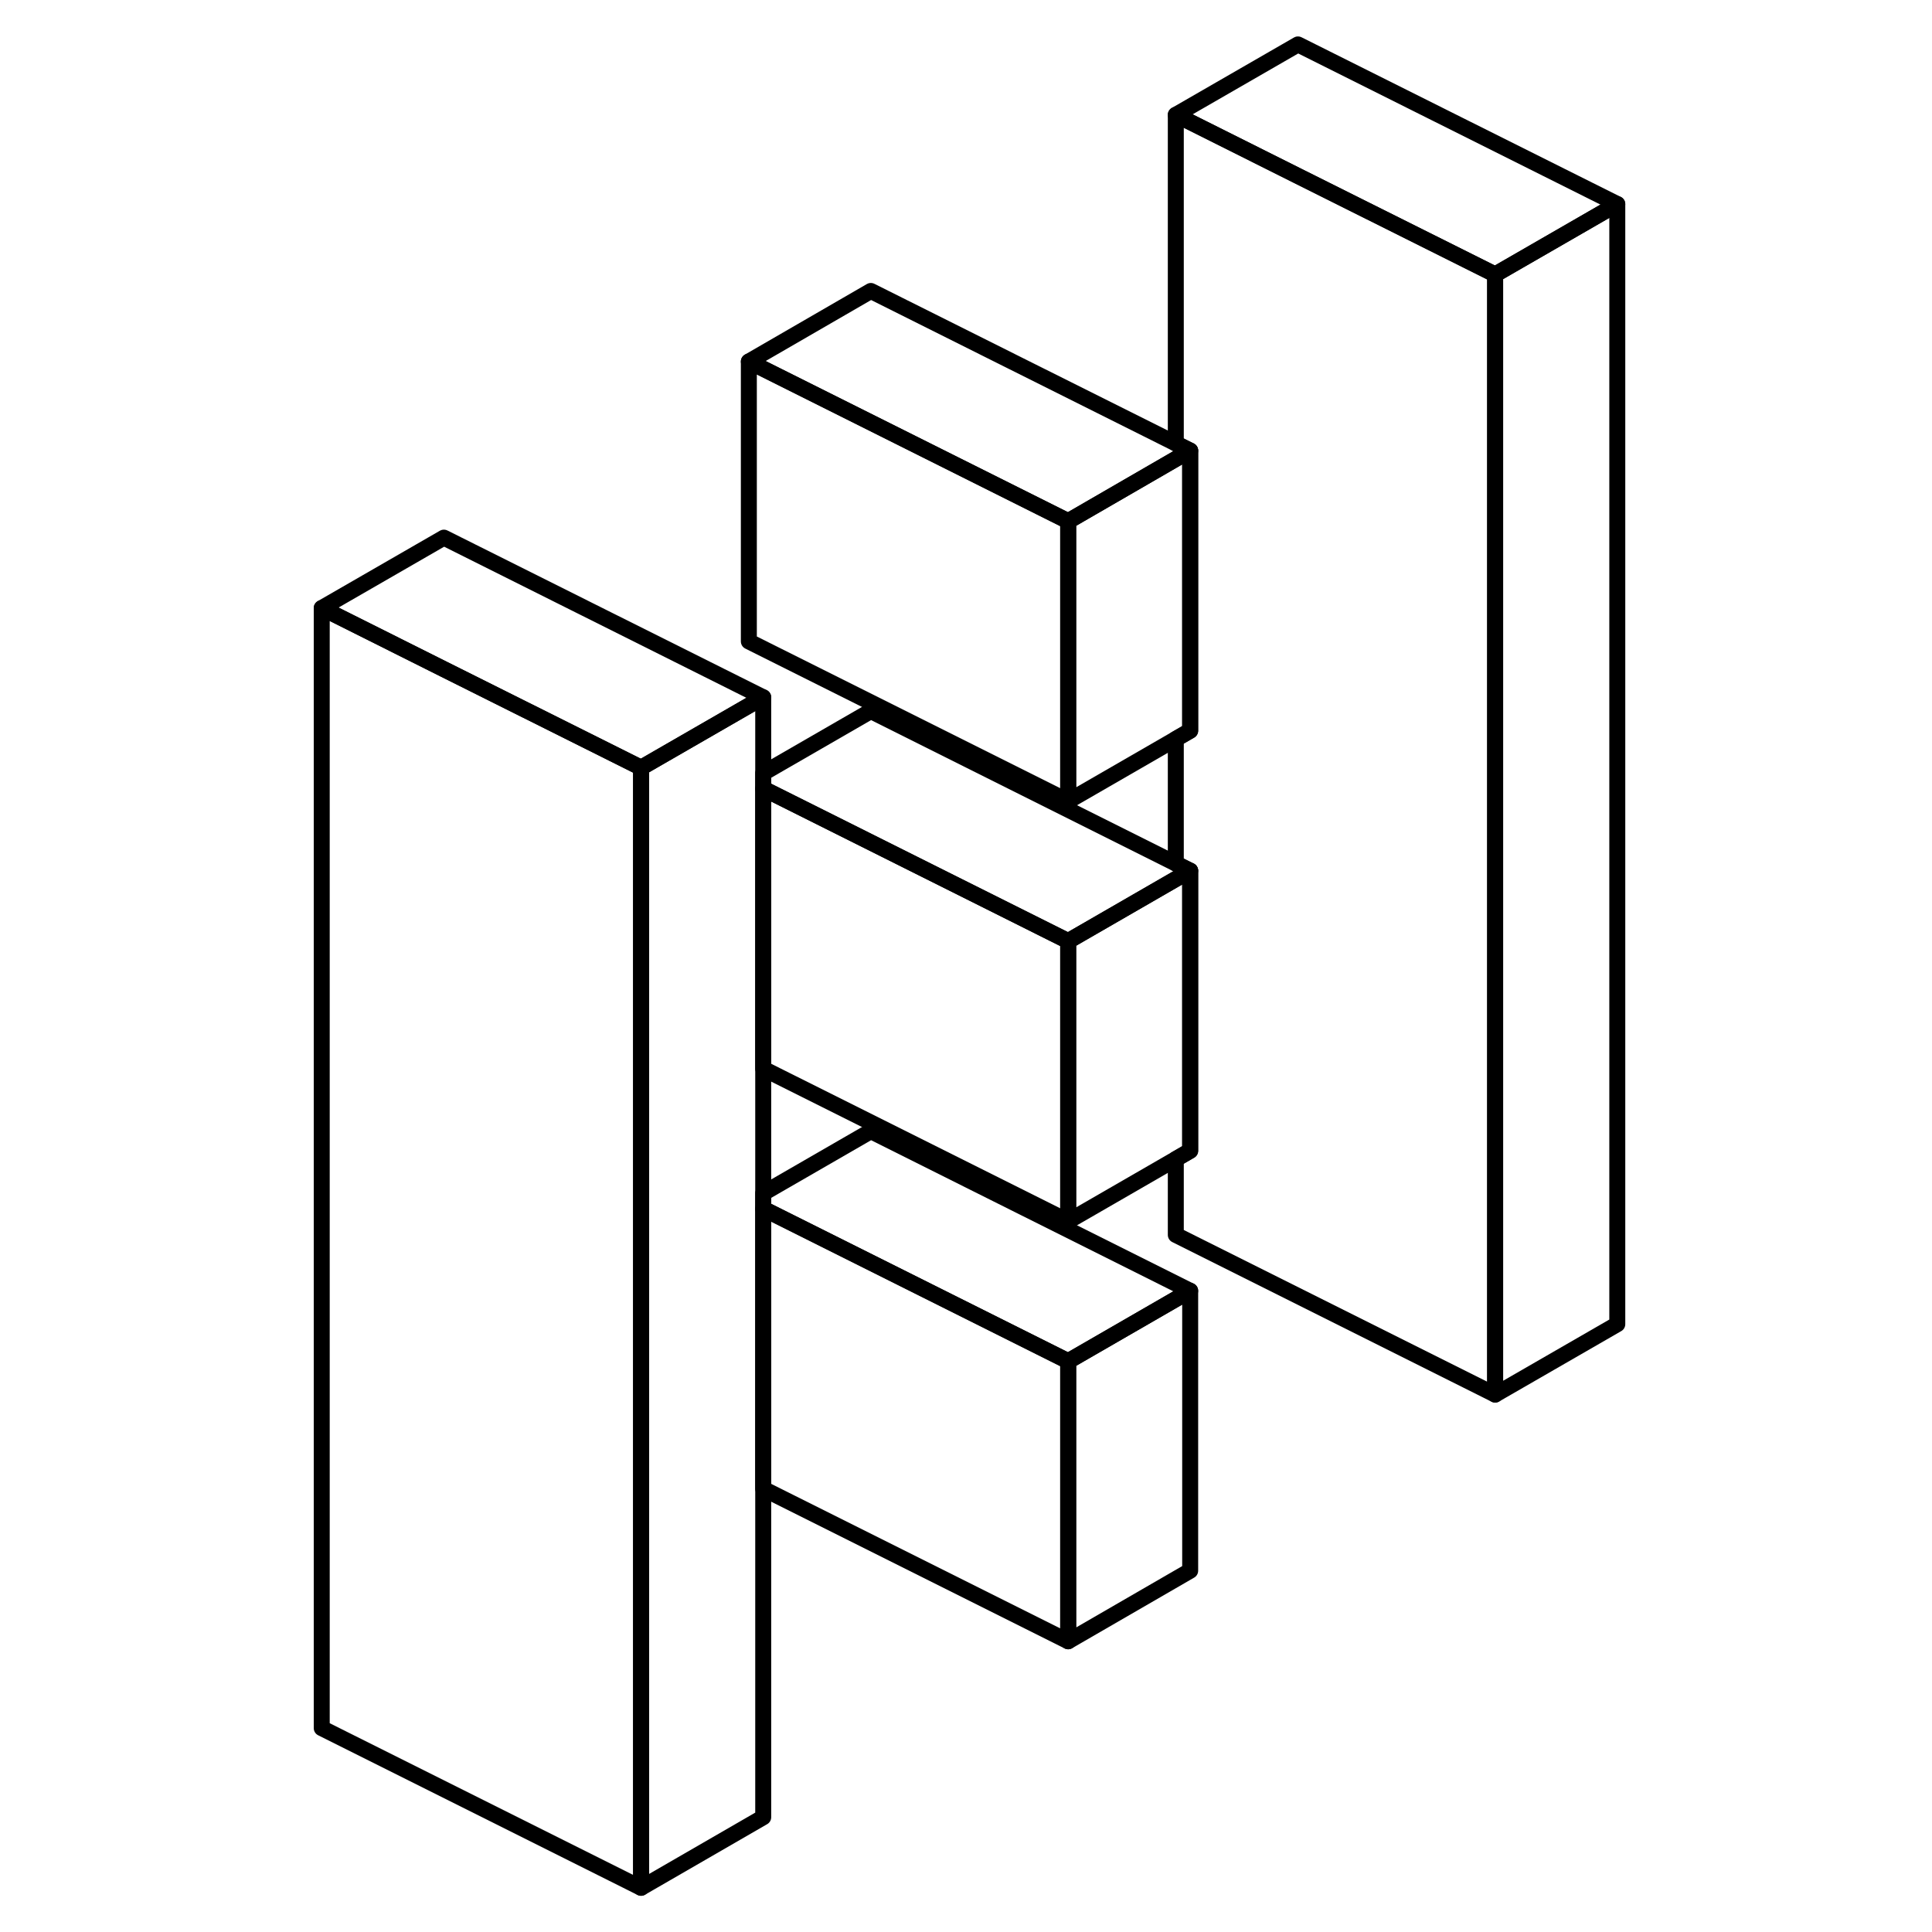 <svg viewBox="0 0 86 121" fill="none" xmlns="http://www.w3.org/2000/svg" height="48" width="48" stroke-width="1px"
     stroke-linecap="round" stroke-linejoin="round">
    <path d="M76.14 17.192V87.342L83.79 82.932V12.782L76.14 17.192Z" stroke="currentColor" stroke-linejoin="round"/>
    <path d="M30.3 43.672V113.812L22.65 118.232V48.082L30.3 43.672Z" stroke="currentColor" stroke-linejoin="round"/>
    <path d="M57.04 54.532V72.072L56.14 72.592L49.4 76.482V58.942L56.14 55.052L57.04 54.532Z" stroke="currentColor" stroke-linejoin="round"/>
    <path d="M57.04 80.842V98.372L49.4 102.792V85.252L57.04 80.842Z" stroke="currentColor" stroke-linejoin="round"/>
    <path d="M57.04 80.843L49.4 85.253L30.3 75.703V74.733L37.04 70.843L57.04 80.843Z" stroke="currentColor" stroke-linejoin="round"/>
    <path d="M57.04 28.223L56.14 28.743L49.4 32.643L29.4 22.643L37.04 18.223L56.14 27.773L57.04 28.223Z" stroke="currentColor" stroke-linejoin="round"/>
    <path d="M57.04 28.223V45.763L56.14 46.283L49.4 50.173V32.643L56.14 28.743L57.04 28.223Z" stroke="currentColor" stroke-linejoin="round"/>
    <path d="M83.79 12.782L76.14 17.192L63.79 11.022L56.14 7.192L63.79 2.782L83.79 12.782Z" stroke="currentColor" stroke-linejoin="round"/>
    <path d="M57.04 54.532L56.14 55.052L49.4 58.942L30.3 49.392V48.422L37.04 44.532L56.14 54.082L57.04 54.532Z" stroke="currentColor" stroke-linejoin="round"/>
    <path d="M76.14 17.192V87.342L56.14 77.342V72.592L57.04 72.072V54.532L56.14 54.082V46.282L57.04 45.762V28.222L56.14 27.772V7.192L63.79 11.022L76.14 17.192Z" stroke="currentColor" stroke-linejoin="round"/>
    <path d="M49.4 32.643V50.172L29.4 40.172V22.643L49.4 32.643Z" stroke="currentColor" stroke-linejoin="round"/>
    <path d="M49.4 58.943V76.483L30.3 66.933V49.393L49.4 58.943Z" stroke="currentColor" stroke-linejoin="round"/>
    <path d="M49.4 85.252V102.792L30.3 93.242V75.702L49.4 85.252Z" stroke="currentColor" stroke-linejoin="round"/>
    <path d="M30.3 43.672L22.65 48.082L10.3 41.912L2.65 38.082L10.3 33.672L30.3 43.672Z" stroke="currentColor" stroke-linejoin="round"/>
    <path d="M22.65 48.082V118.232L2.65 108.232V38.082L10.3 41.912L22.65 48.082Z" stroke="currentColor" stroke-linejoin="round"/>
</svg>